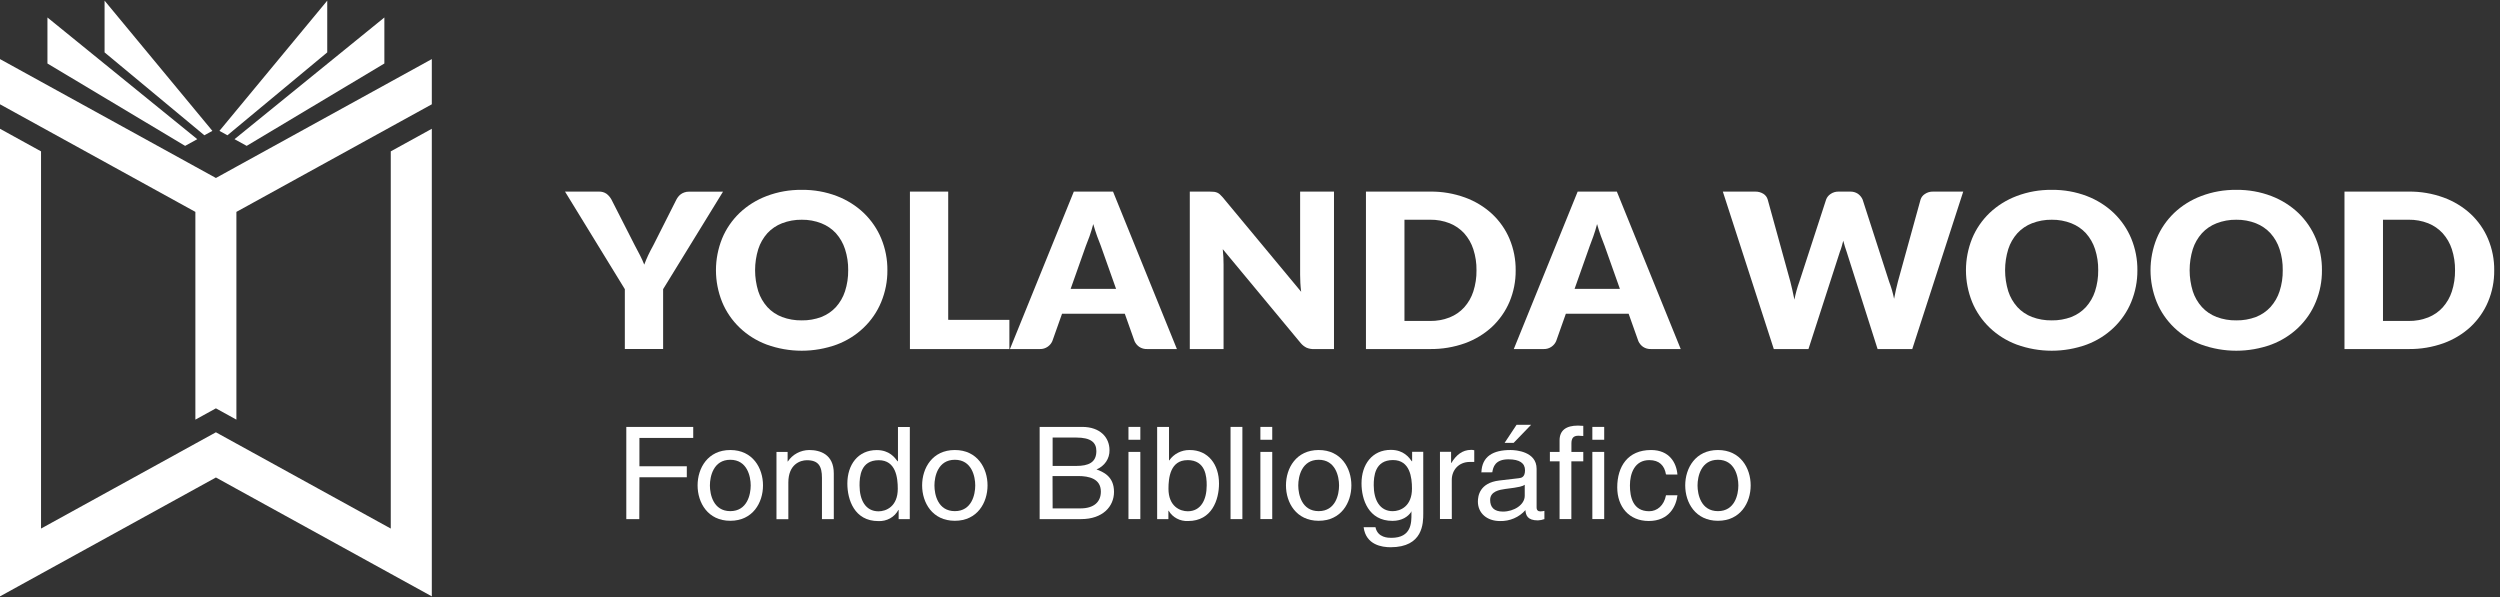 <svg width="134" height="32" viewBox="0 0 134 32" fill="none" xmlns="http://www.w3.org/2000/svg">
<rect x="0" y="0" width="134" height="32" fill="#333333" stroke="none"/>
<path d="M23.145 3.167V5.59L20.945 6.801L13.569 10.863L12.671 11.357V22.493L11.573 21.887L10.472 22.493V11.357L9.575 10.863L2.199 6.801L0 5.59V3.167L2.199 4.378L10.472 8.934L11.573 9.54L12.671 8.934L20.945 4.378L23.145 3.167Z" fill="white"/>
<path d="M2.543 0.937V3.404L9.923 7.819L10.574 7.46L2.543 0.937Z" fill="white"/>
<path d="M5.605 0.035V2.808L10.954 7.251L11.383 7.015V7.014L5.605 0.035Z" fill="white"/>
<path d="M20.602 0.937V3.404L13.222 7.819L12.57 7.46L20.602 0.937Z" fill="white"/>
<path d="M17.54 0.035V2.808L12.19 7.251L11.762 7.015V7.014L17.54 0.035Z" fill="white"/>
<path d="M23.145 6.902V31.965L20.945 30.754L12.671 26.199L11.573 25.593L10.472 26.199L2.199 30.754L0 31.965V6.902L2.199 8.113V28.331L9.575 24.271V24.27L10.472 23.776L11.573 23.171L12.671 23.776L13.569 24.27L20.945 28.331V8.113L23.145 6.902Z" fill="white"/>
<path d="M35.543 15.499V18.707H33.491V15.499L30.285 10.27H32.092C32.242 10.262 32.391 10.304 32.513 10.389C32.62 10.472 32.708 10.576 32.772 10.693L34.023 13.148C34.127 13.341 34.222 13.522 34.308 13.69C34.393 13.857 34.468 14.022 34.532 14.184C34.593 14.019 34.663 13.852 34.741 13.684C34.821 13.516 34.912 13.338 35.018 13.148L36.257 10.693C36.285 10.64 36.318 10.59 36.356 10.542C36.397 10.491 36.444 10.445 36.498 10.406C36.555 10.366 36.619 10.334 36.686 10.312C36.761 10.286 36.841 10.273 36.921 10.274H38.753L35.543 15.499Z" fill="white"/>
<path d="M47.564 14.48C47.57 15.064 47.457 15.644 47.233 16.187C47.022 16.703 46.702 17.172 46.292 17.564C45.883 17.957 45.393 18.265 44.853 18.468C43.642 18.909 42.303 18.909 41.092 18.468C40.551 18.265 40.06 17.958 39.649 17.565C39.239 17.173 38.918 16.703 38.706 16.187C38.265 15.091 38.265 13.878 38.706 12.782C38.917 12.27 39.235 11.806 39.641 11.415C40.056 11.021 40.551 10.712 41.095 10.507C41.694 10.28 42.333 10.168 42.977 10.176C43.621 10.168 44.259 10.281 44.856 10.509C45.398 10.717 45.891 11.027 46.304 11.421C46.708 11.812 47.025 12.277 47.236 12.788C47.458 13.327 47.569 13.901 47.564 14.48ZM45.463 14.48C45.468 14.098 45.411 13.718 45.293 13.353C45.193 13.04 45.027 12.75 44.805 12.5C44.591 12.268 44.324 12.086 44.024 11.968C43.691 11.838 43.334 11.773 42.974 11.778C42.611 11.773 42.251 11.838 41.914 11.968C41.614 12.085 41.346 12.267 41.131 12.5C40.909 12.75 40.743 13.04 40.643 13.353C40.416 14.091 40.416 14.875 40.643 15.612C40.743 15.924 40.91 16.212 41.131 16.46C41.345 16.693 41.614 16.874 41.914 16.99C42.252 17.116 42.612 17.178 42.974 17.172C43.333 17.178 43.69 17.116 44.024 16.99C44.324 16.873 44.591 16.692 44.805 16.46C45.026 16.212 45.192 15.924 45.293 15.612C45.411 15.246 45.468 14.864 45.463 14.48Z" fill="white"/>
<path d="M54.103 17.146V18.709H48.772V10.269H50.824V17.143L54.103 17.146Z" fill="white"/>
<path d="M63.082 18.709H61.491C61.338 18.716 61.186 18.674 61.061 18.59C60.951 18.512 60.865 18.407 60.811 18.287L60.289 16.815H56.926L56.404 18.287C56.352 18.403 56.27 18.504 56.164 18.579C56.041 18.668 55.89 18.714 55.736 18.709H54.133L57.557 10.269H59.658L63.082 18.709ZM59.822 15.485L59.003 13.175C58.942 13.028 58.876 12.855 58.804 12.656C58.731 12.457 58.666 12.242 58.598 12.01C58.536 12.247 58.47 12.465 58.399 12.664C58.328 12.864 58.262 13.038 58.2 13.186L57.386 15.485H59.822Z" fill="white"/>
<path d="M71.502 10.271V18.711H70.433C70.296 18.715 70.16 18.69 70.035 18.639C69.911 18.578 69.802 18.492 69.716 18.387L65.54 13.355C65.557 13.506 65.568 13.651 65.574 13.792C65.58 13.933 65.583 14.065 65.583 14.188V18.711H63.773V10.271H64.854C64.929 10.27 65.004 10.274 65.079 10.282C65.135 10.29 65.191 10.304 65.243 10.326C65.294 10.349 65.341 10.379 65.383 10.416C65.437 10.465 65.487 10.517 65.534 10.572L69.742 15.639C69.722 15.477 69.707 15.32 69.699 15.165C69.691 15.011 69.687 14.869 69.687 14.734V10.269L71.502 10.271Z" fill="white"/>
<path d="M81.24 14.488C81.246 15.066 81.134 15.64 80.91 16.176C80.698 16.678 80.381 17.133 79.978 17.514C79.563 17.898 79.071 18.198 78.53 18.395C77.93 18.61 77.292 18.717 76.651 18.709H73.215V10.27H76.651C77.293 10.261 77.93 10.37 78.53 10.588C79.07 10.785 79.562 11.085 79.978 11.468C80.382 11.847 80.699 12.302 80.91 12.803C81.134 13.339 81.246 13.912 81.24 14.488ZM79.14 14.488C79.146 14.106 79.088 13.725 78.97 13.359C78.87 13.046 78.703 12.755 78.481 12.505C78.268 12.272 78.001 12.087 77.701 11.967C77.368 11.836 77.011 11.772 76.651 11.777H75.279V17.203H76.651C77.011 17.209 77.368 17.144 77.701 17.014C78.001 16.894 78.268 16.71 78.481 16.475C78.704 16.225 78.87 15.935 78.97 15.622C79.088 15.255 79.146 14.872 79.14 14.488Z" fill="white"/>
<path d="M90.087 18.709H88.496C88.343 18.716 88.191 18.674 88.066 18.59C87.956 18.512 87.871 18.407 87.817 18.287L87.294 16.815H83.93L83.409 18.287C83.357 18.403 83.275 18.504 83.169 18.579C83.046 18.668 82.895 18.714 82.741 18.709H81.139L84.563 10.269H86.663L90.087 18.709ZM86.827 15.485L86.007 13.175C85.946 13.027 85.88 12.854 85.809 12.656C85.737 12.457 85.668 12.242 85.603 12.01C85.542 12.247 85.476 12.465 85.404 12.664C85.332 12.864 85.267 13.038 85.21 13.186L84.397 15.485H86.827Z" fill="white"/>
<path d="M105.229 10.27L102.497 18.71H100.639L98.975 13.481C98.944 13.4 98.913 13.31 98.885 13.211C98.857 13.113 98.828 13.01 98.799 12.902C98.771 13.01 98.743 13.113 98.715 13.211C98.687 13.31 98.656 13.401 98.623 13.481L96.933 18.71H95.076L92.344 10.27H94.068C94.225 10.264 94.381 10.305 94.514 10.386C94.629 10.457 94.712 10.567 94.748 10.693L95.962 15.094C95.999 15.232 96.035 15.384 96.071 15.548C96.107 15.712 96.145 15.883 96.18 16.061C96.244 15.733 96.333 15.409 96.448 15.094L97.881 10.693C97.925 10.575 98.007 10.473 98.114 10.401C98.24 10.312 98.393 10.266 98.549 10.27H99.155C99.309 10.263 99.461 10.304 99.587 10.388C99.696 10.468 99.781 10.572 99.835 10.693L101.256 15.094C101.37 15.394 101.46 15.701 101.523 16.015C101.555 15.841 101.588 15.678 101.623 15.525C101.657 15.373 101.692 15.229 101.728 15.094L102.943 10.693C102.982 10.572 103.064 10.468 103.174 10.398C103.301 10.311 103.454 10.266 103.61 10.27H105.229Z" fill="white"/>
<path d="M114.564 14.48C114.569 15.064 114.457 15.643 114.234 16.187C114.023 16.703 113.702 17.172 113.293 17.564C112.883 17.957 112.393 18.265 111.853 18.468C110.642 18.909 109.304 18.909 108.092 18.468C107.551 18.265 107.06 17.958 106.649 17.565C106.239 17.173 105.918 16.703 105.706 16.187C105.265 15.091 105.265 13.878 105.706 12.782C105.917 12.27 106.235 11.806 106.641 11.415C107.056 11.021 107.551 10.712 108.095 10.507C108.694 10.28 109.333 10.168 109.977 10.176C110.621 10.168 111.259 10.281 111.856 10.509C112.398 10.717 112.891 11.027 113.304 11.421C113.708 11.812 114.025 12.277 114.237 12.788C114.458 13.327 114.569 13.901 114.564 14.48ZM112.464 14.48C112.469 14.098 112.412 13.718 112.294 13.353C112.194 13.04 112.027 12.749 111.805 12.5C111.591 12.268 111.324 12.086 111.024 11.968C110.691 11.838 110.334 11.773 109.974 11.778C109.611 11.773 109.251 11.838 108.914 11.968C108.614 12.085 108.346 12.267 108.132 12.5C107.909 12.749 107.743 13.04 107.643 13.353C107.416 14.091 107.416 14.875 107.643 15.612C107.743 15.924 107.91 16.212 108.132 16.46C108.346 16.693 108.614 16.874 108.914 16.99C109.252 17.116 109.612 17.178 109.974 17.172C110.333 17.178 110.69 17.116 111.024 16.99C111.324 16.874 111.591 16.692 111.805 16.46C112.027 16.212 112.193 15.924 112.294 15.612C112.412 15.246 112.469 14.864 112.464 14.48Z" fill="white"/>
<path d="M124.456 14.48C124.462 15.064 124.35 15.644 124.125 16.187C123.915 16.703 123.594 17.172 123.185 17.565C122.775 17.957 122.285 18.265 121.745 18.468C120.534 18.909 119.195 18.909 117.984 18.468C117.443 18.265 116.952 17.957 116.541 17.565C116.131 17.172 115.81 16.703 115.598 16.187C115.158 15.091 115.158 13.878 115.598 12.782C115.809 12.27 116.128 11.806 116.533 11.415C116.948 11.021 117.443 10.712 117.987 10.507C118.586 10.28 119.225 10.168 119.869 10.176C120.512 10.168 121.151 10.281 121.748 10.509C122.29 10.717 122.783 11.027 123.197 11.421C123.6 11.812 123.917 12.277 124.128 12.788C124.35 13.327 124.462 13.901 124.456 14.48ZM122.355 14.48C122.361 14.098 122.304 13.718 122.185 13.353C122.085 13.04 121.919 12.749 121.696 12.5C121.483 12.268 121.216 12.086 120.917 11.968C120.583 11.838 120.226 11.773 119.866 11.778C119.503 11.773 119.143 11.838 118.807 11.968C118.506 12.085 118.238 12.267 118.024 12.5C117.801 12.749 117.634 13.04 117.534 13.353C117.308 14.091 117.308 14.875 117.534 15.612C117.635 15.924 117.801 16.212 118.024 16.46C118.238 16.693 118.506 16.874 118.807 16.99C119.144 17.116 119.504 17.178 119.866 17.172C120.225 17.178 120.582 17.116 120.917 16.99C121.216 16.874 121.483 16.692 121.696 16.46C121.919 16.212 122.085 15.924 122.185 15.612C122.304 15.246 122.361 14.864 122.355 14.48Z" fill="white"/>
<path d="M133.69 14.488C133.697 15.066 133.584 15.64 133.359 16.176C133.148 16.678 132.831 17.133 132.428 17.514C132.013 17.899 131.52 18.198 130.979 18.395C130.379 18.61 129.742 18.717 129.1 18.709H125.664V10.27H129.1C129.742 10.261 130.38 10.37 130.979 10.588C131.519 10.785 132.012 11.085 132.428 11.468C132.832 11.847 133.149 12.302 133.359 12.803C133.584 13.339 133.697 13.912 133.69 14.488ZM131.59 14.488C131.595 14.106 131.538 13.725 131.42 13.359C131.319 13.046 131.153 12.755 130.931 12.505C130.717 12.272 130.451 12.087 130.151 11.967C129.818 11.836 129.46 11.772 129.1 11.777H127.728V17.203H129.1C129.46 17.209 129.818 17.144 130.151 17.014C130.451 16.894 130.718 16.71 130.931 16.475C131.153 16.225 131.319 15.935 131.42 15.622C131.538 15.255 131.595 14.872 131.59 14.488Z" fill="white"/>
<path d="M34.266 27.824H33.57V22.882H37.157V23.474H34.273V24.991H36.813V25.583H34.273L34.266 27.824Z" fill="white"/>
<path d="M39.144 24.121C40.349 24.121 40.897 25.091 40.897 26.017C40.897 26.944 40.349 27.914 39.144 27.914C37.939 27.914 37.391 26.944 37.391 26.017C37.391 25.091 37.939 24.121 39.144 24.121ZM39.144 27.397C40.053 27.397 40.238 26.502 40.238 26.02C40.238 25.538 40.05 24.644 39.144 24.644C38.239 24.644 38.051 25.538 38.051 26.02C38.051 26.502 38.235 27.397 39.144 27.397Z" fill="white"/>
<path d="M44.692 27.826H44.057V25.611C44.057 24.985 43.869 24.668 43.249 24.668C42.888 24.668 42.255 24.889 42.255 25.866V27.828H41.619V24.224H42.216V24.733H42.231C42.352 24.548 42.52 24.395 42.719 24.288C42.918 24.181 43.142 24.124 43.371 24.121C43.955 24.121 44.691 24.348 44.691 25.373L44.692 27.826Z" fill="white"/>
<path d="M48.764 27.827H48.167V27.331H48.153C48.054 27.52 47.9 27.677 47.709 27.784C47.518 27.89 47.298 27.941 47.077 27.93C45.794 27.93 45.418 26.781 45.418 25.92C45.418 24.909 45.988 24.124 46.991 24.124C47.677 24.124 47.965 24.53 48.117 24.736L48.131 24.688V22.886H48.767L48.764 27.827ZM47.089 27.407C47.493 27.407 48.121 27.152 48.121 26.196C48.121 25.611 48.022 24.667 47.103 24.667C46.122 24.667 46.072 25.556 46.072 26.017C46.072 26.808 46.396 27.407 47.089 27.407Z" fill="white"/>
<path d="M51.18 24.121C52.385 24.121 52.932 25.091 52.932 26.017C52.932 26.944 52.385 27.914 51.18 27.914C49.975 27.914 49.426 26.944 49.426 26.017C49.426 25.091 49.973 24.121 51.18 24.121ZM51.18 27.397C52.088 27.397 52.273 26.502 52.273 26.02C52.273 25.538 52.085 24.644 51.18 24.644C50.274 24.644 50.086 25.538 50.086 26.02C50.086 26.502 50.268 27.397 51.18 27.397Z" fill="white"/>
<path d="M55.725 22.882H58.004C58.972 22.882 59.469 23.451 59.469 24.127C59.475 24.346 59.413 24.562 59.288 24.747C59.164 24.931 58.984 25.075 58.773 25.16C59.112 25.291 59.711 25.518 59.711 26.364C59.711 27.156 59.097 27.824 57.95 27.824H55.725V22.882ZM56.421 24.974H57.683C58.354 24.974 58.765 24.785 58.765 24.176C58.765 23.715 58.467 23.453 57.69 23.453H56.421V24.974ZM56.421 27.25H57.912C58.641 27.25 59.006 26.899 59.006 26.349C59.006 25.654 58.363 25.516 57.794 25.516H56.416L56.421 27.25Z" fill="white"/>
<path d="M61.122 22.882H60.486V23.571H61.122V22.882Z" fill="white"/>
<path d="M61.122 24.222H60.486V27.822H61.122V24.222Z" fill="white"/>
<path d="M62.023 27.824V22.882H62.659V24.678H62.673C62.791 24.505 62.953 24.363 63.144 24.266C63.336 24.168 63.55 24.118 63.766 24.121C64.769 24.121 65.339 24.906 65.339 25.917C65.339 26.778 64.964 27.927 63.68 27.927C63.47 27.937 63.261 27.891 63.078 27.793C62.894 27.696 62.743 27.552 62.641 27.376H62.626V27.824H62.023ZM63.647 24.664C62.73 24.664 62.63 25.608 62.63 26.193C62.63 27.149 63.257 27.404 63.661 27.404C64.357 27.404 64.679 26.805 64.679 26.014C64.679 25.553 64.628 24.661 63.647 24.661V24.664Z" fill="white"/>
<path d="M66.592 27.824H65.957V22.882H66.592V27.824Z" fill="white"/>
<path d="M68.192 22.882H67.557V23.571H68.192V22.882Z" fill="white"/>
<path d="M68.192 24.222H67.557V27.822H68.192V24.222Z" fill="white"/>
<path d="M70.681 24.121C71.886 24.121 72.434 25.091 72.434 26.017C72.434 26.944 71.886 27.914 70.681 27.914C69.476 27.914 68.928 26.944 68.928 26.017C68.928 25.091 69.475 24.121 70.681 24.121ZM70.681 27.397C71.59 27.397 71.774 26.502 71.774 26.02C71.774 25.538 71.586 24.644 70.681 24.644C69.775 24.644 69.587 25.538 69.587 26.02C69.587 26.502 69.773 27.397 70.681 27.397Z" fill="white"/>
<path d="M76.287 27.523C76.287 28.039 76.28 29.332 74.534 29.332C74.087 29.332 73.214 29.216 73.091 28.259H73.726C73.841 28.828 74.422 28.828 74.577 28.828C75.671 28.828 75.653 27.988 75.653 27.561V27.41H75.639V27.438C75.473 27.692 75.142 27.919 74.636 27.919C73.351 27.919 72.977 26.77 72.977 25.909C72.977 24.898 73.546 24.113 74.549 24.113C75.236 24.113 75.524 24.519 75.675 24.725H75.69V24.216H76.286L76.287 27.523ZM74.65 27.399C75.053 27.399 75.682 27.143 75.682 26.188C75.682 25.603 75.582 24.659 74.664 24.659C73.683 24.659 73.632 25.548 73.632 26.008C73.632 26.8 73.957 27.399 74.65 27.399Z" fill="white"/>
<path d="M77.817 27.82H77.182V24.216H77.778V24.815H77.793C78.046 24.396 78.378 24.113 78.854 24.113C78.91 24.111 78.966 24.118 79.02 24.134V24.76H78.781C78.185 24.76 77.815 25.201 77.815 25.723L77.817 27.82Z" fill="white"/>
<path d="M79.403 25.319C79.432 24.459 80.031 24.121 80.962 24.121C81.26 24.121 82.362 24.204 82.362 25.127V27.198C82.362 27.349 82.441 27.411 82.57 27.411C82.641 27.408 82.711 27.399 82.78 27.383V27.824C82.669 27.864 82.552 27.887 82.433 27.893C81.87 27.893 81.784 27.618 81.762 27.343C81.596 27.532 81.387 27.683 81.151 27.784C80.915 27.886 80.658 27.935 80.399 27.928C79.703 27.928 79.215 27.508 79.215 26.885C79.215 26.581 79.309 25.88 80.362 25.755L81.409 25.632C81.56 25.618 81.741 25.563 81.741 25.205C81.741 24.826 81.452 24.62 80.853 24.62C80.132 24.62 80.031 25.04 79.987 25.315L79.403 25.319ZM81.726 25.983C81.627 26.059 81.467 26.114 80.68 26.209C80.37 26.251 79.872 26.34 79.872 26.795C79.872 27.187 80.081 27.421 80.557 27.421C81.149 27.421 81.726 27.056 81.726 26.575V25.983ZM81.13 23.739H80.646L81.288 22.769H82.067L81.13 23.739Z" fill="white"/>
<path d="M84.225 24.726V27.823H83.593V24.726H83.074V24.223H83.593V23.604C83.593 23.059 83.954 22.812 84.575 22.812C84.674 22.812 84.762 22.819 84.864 22.826V23.37C84.784 23.363 84.683 23.355 84.603 23.355C84.33 23.355 84.228 23.486 84.228 23.776V24.223H84.864V24.726H84.225Z" fill="white"/>
<path d="M85.985 22.882H85.35V23.571H85.985V22.882Z" fill="white"/>
<path d="M85.985 24.222H85.35V27.822H85.985V24.222Z" fill="white"/>
<path d="M89.297 25.433C89.218 24.951 88.936 24.662 88.403 24.662C87.616 24.662 87.364 25.378 87.364 26.018C87.364 26.637 87.522 27.402 88.396 27.402C88.821 27.402 89.191 27.099 89.297 26.548H89.911C89.845 27.117 89.477 27.925 88.374 27.925C87.313 27.925 86.684 27.161 86.684 26.123C86.684 25.008 87.246 24.121 88.495 24.121C89.483 24.121 89.859 24.809 89.91 25.435L89.297 25.433Z" fill="white"/>
<path d="M92.082 24.121C93.287 24.121 93.836 25.091 93.836 26.017C93.836 26.944 93.287 27.914 92.082 27.914C90.877 27.914 90.328 26.944 90.328 26.017C90.328 25.091 90.877 24.121 92.082 24.121ZM92.082 27.397C92.991 27.397 93.176 26.502 93.176 26.02C93.176 25.538 92.988 24.644 92.082 24.644C91.176 24.644 90.988 25.538 90.988 26.02C90.988 26.502 91.172 27.397 92.082 27.397Z" fill="white"/>
</svg>
